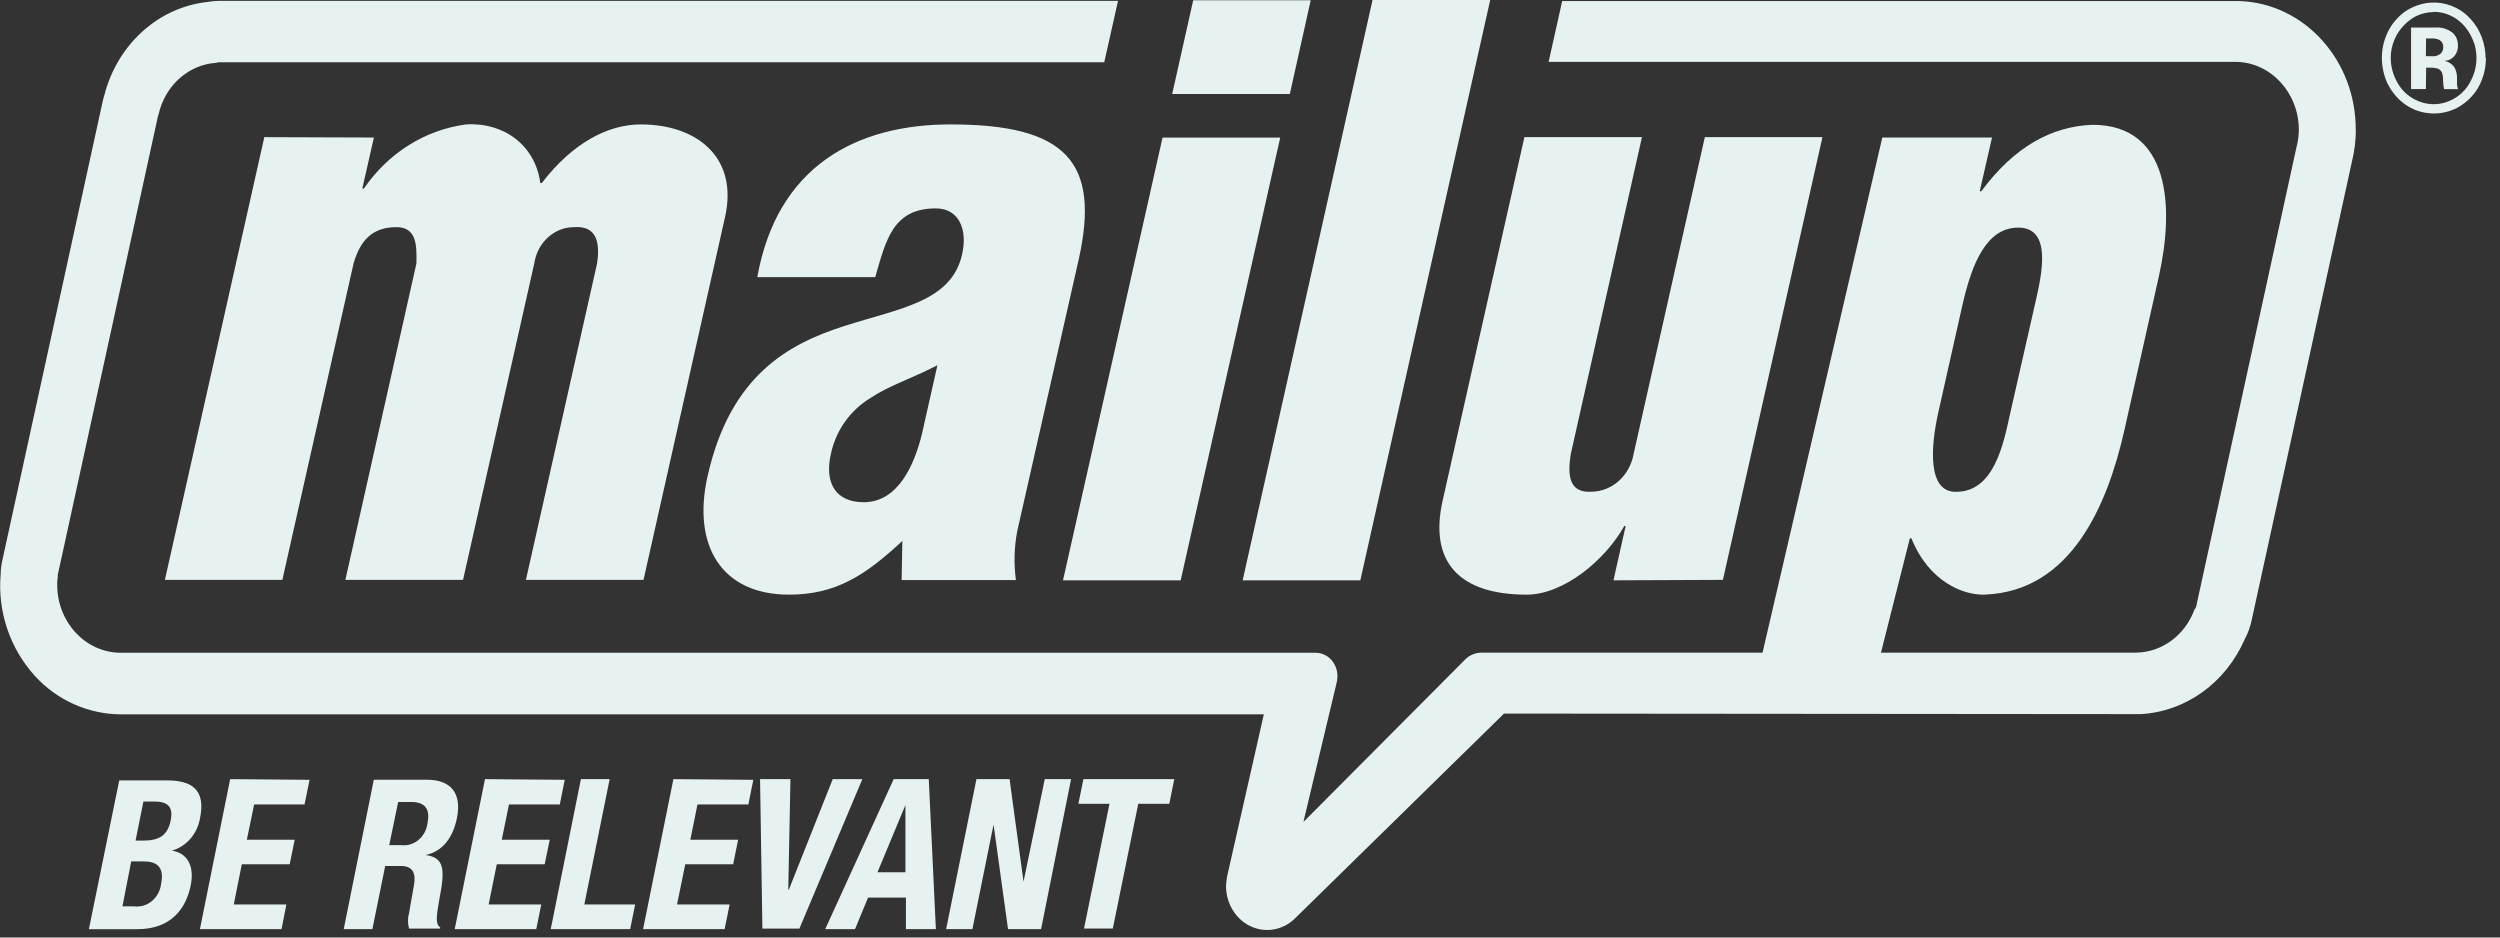<svg fill="none" height="48" viewBox="0 0 128 48" width="128" xmlns="http://www.w3.org/2000/svg" xmlns:xlink="http://www.w3.org/1999/xlink"><rect x="0" y="0" width="128" height="48" fill="#333333" stroke="none"/><clipPath id="a"><path d="m0 0h127.5v48h-127.5z"/></clipPath><g clip-path="url(#a)" fill="#e6f2f1"><path d="m120.614 6.675c.025-3.562-2.606-6.497-5.935-6.62-.087-.005-.174-.005-.261 0h-34.434l-.695 3.112h35.206c1.777.034 3.201 1.581 3.206 3.48-.004.3-.044.598-.121.888l-5.136 23.52c-.018.059-.048.113-.09.158-.483 1.317-1.667 2.188-2.99 2.202h-33.518c-.292.004-.573.115-.79.312l-8.322 8.358 1.692-7.086c.028-.104.045-.212.049-.321.018-.326-.093-.645-.308-.889-.103-.117-.229-.21-.37-.273-.141-.064-.294-.096-.449-.095h-61.173c-1.793-.006-3.246-1.561-3.246-3.48 0-.126 0-.254.028-.374-.004-.043-.004-.087 0-.13l5.129-23.482c.007-.032.017-.062.031-.092.333-1.488 1.543-2.565 2.972-2.648.032-.018.067-.028.104-.028h45.344l.706-3.141h-46.048c-.185 0-.37.018-.552.052-2.518.264-4.624 2.16-5.298 4.766-.039.123-.072.248-.098.374l-5.132 23.473c-.05.226-.077.459-.081.692-.082.945.033 1.896.336 2.794.303.898.789 1.722 1.426 2.42.557.611 1.232 1.099 1.984 1.436.752.337 1.565.514 2.387.522h58.541l-1.88 8.298c-.028.158-.046.319-.055.48-.003.885.476 1.69 1.229 2.058.752.367 1.637.232 2.26-.349l10.744-10.527 32.279.028h.319c2.304-.126 4.355-1.602 5.329-3.84.161-.299.278-.621.35-.96l5.136-23.49c.132-.532.199-1.081.202-1.632zm3.591-3.796h.301c.08.009.16.003.237-.019.077-.022.149-.06.212-.11.046-.043.083-.096.107-.155.025-.059.036-.123.033-.187.004-.072-.012-.143-.045-.206-.034-.063-.084-.117-.145-.154-.125-.06-.264-.087-.403-.08h-.287zm0 1.68h-.758v-3.148h1.239c.308-.028.616.062.871.254.185.154.291.391.287.642.008.104-.005.208-.037.306-.033.098-.085.189-.153.267-.066.075-.146.134-.237.175-.09.04-.188.06-.287.058.134.021.26.075.368.158.104.075.182.179.229.304.05.138.075.285.072.432v.282c0 .095.017.186.049.274h-.714c-.032-.158-.049-.319-.049-.48.002-.131-.019-.261-.063-.384-.043-.078-.108-.14-.188-.178-.145-.046-.297-.065-.448-.056h-.168zm.395-3.942c-.321.003-.637.079-.925.222-.22.12-.419.274-.592.456-.202.205-.365.449-.481.72-.132.302-.199.63-.196.96.003.412.106.819.3 1.176.185.367.465.672.808.872.332.202.708.311 1.09.312.381 0 .757-.109 1.088-.311.346-.208.626-.512.807-.875.304-.559.378-1.228.207-1.847-.068-.215-.16-.422-.275-.616-.12-.204-.271-.389-.448-.546-.373-.339-.857-.529-1.359-.534zm2.68 2.358c0 .367-.064.73-.193 1.07-.117.328-.297.63-.53.888-.218.241-.476.442-.763.594-.347.176-.728.273-1.116.282-.389.009-.774-.069-1.129-.228-.303-.14-.577-.338-.807-.582-.213-.229-.39-.489-.525-.772-.173-.398-.264-.828-.266-1.262 0-.61.182-1.203.518-1.694.154-.219.336-.414.538-.582.224-.176.476-.314.744-.408.325-.118.67-.168 1.015-.147.344.022.681.114.989.272.287.141.546.343.762.59.476.532.742 1.241.745 1.976h.018z"/><path d="m82.61 29.712.624-2.784h-.07c-.967 1.742-3.103 3.518-4.998 3.518-3.485 0-4.998-1.704-4.306-4.8l4.189-18.624h6.019l-3.646 16.234c-.165 1.052-.106 1.988 1.051 1.92 1.058-.007 1.963-.81 2.165-1.92l3.65-16.234h6.021l-5.096 22.667-5.603.024zm21.626-14.332c.3-1.336.839-3.726-.898-3.726-1.629 0-2.379 1.824-2.872 4.009l-1.2 5.341c-.448 1.948-.566 4.216.897 4.176 1.935 0 2.416-2.466 2.739-3.93zm-2.244-8.338-.63 2.75h.082c1.678-2.27 3.591-3.322 5.688-3.402 3.976 0 4.202 4.214 3.398 7.775l-1.76 7.854c-.866 3.84-2.729 8.266-7.157 8.424-1.067.042-2.85-.644-3.748-2.88h-.081l-1.831 7.248h-6.035l6.456-27.769h5.617zm-82.849 0-.593 2.612h.081c1.247-1.823 3.143-3.011 5.239-3.284 1.957-.116 3.542 1.098 3.793 3h.077c1.558-2.026 3.363-3 5.068-3 2.843 0 5.006 1.66 4.315 4.738l-4.175 18.58h-6.021l3.641-16.19c.161-1.056 0-1.954-1.173-1.868-1.019-.003-1.887.791-2.043 1.868l-3.644 16.19h-6.025l3.636-16.19c.031-.96 0-1.868-1.019-1.868-1.218 0-1.849.649-2.2 1.868l-3.643 16.19h-6.014l5.09-22.666zm28.853 11.658c-1.345.692-2.508 1.056-3.402 1.662-.527.314-.983.736-1.338 1.239-.355.503-.601 1.075-.723 1.679-.319 1.44.247 2.434 1.688 2.434 1.795 0 2.603-1.982 2.97-3.442zm-1.795 8.996c-1.918 1.786-3.426 2.75-5.805 2.75-3.413 0-4.979-2.466-4.167-6.071 1.159-5.152 4.13-6.764 6.991-7.68 2.858-.918 5.502-1.24 6.042-3.683.283-1.252-.153-2.342-1.347-2.342-2.196 0-2.556 1.618-3.102 3.518h-6.039c1.014-5.668 5.055-7.818 9.899-7.818 5.949 0 7.668 1.948 6.554 6.926l-3.143 13.892c-.158.827-.182 1.675-.07 2.51h-5.851zm13.815-22.882 1.076-4.8h6.016l-1.069 4.8h-6.025zm-5.59 24.898 5.096-22.666h6.025l-5.096 22.666zm9.198 0 6.65-29.712h6.025l-6.65 29.712zm-8.153 10.18-.259 1.264h1.593l-1.303 6.384h1.474l1.302-6.384h1.589l.256-1.264zm-5.477 0-1.552 7.68h1.345l1.083-5.356.741 5.356h1.692l1.536-7.68h-1.348l-1.086 5.252-.715-5.252h-1.695zm-3.636 1.326v3.442h-1.432zm-4.108 6.354h1.527l.668-1.616h1.939v1.616h1.533l-.364-7.68h-1.796l-3.506 7.68zm-3.335-7.68.12 7.652h1.894l3.223-7.652h-1.516l-2.246 5.656h-.031l.112-5.656h-1.558zm-4.437 0-1.552 7.68h4.175l.255-1.262h-2.693l.422-2.058h2.452l.255-1.258h-2.446l.364-1.806h2.607l.252-1.262zm-2.214 7.68.256-1.262h-2.603l1.297-6.418h-1.472l-1.544 7.68h4.067zm-7.433-7.68-1.55 7.68h4.175l.256-1.262h-2.694l.417-2.058h2.452l.259-1.258h-2.455l.368-1.806h2.603l.252-1.262zm-7.232 7.68h1.467l.656-3.234h.808c.588 0 .776.36.668.96l-.252 1.44c-.077.263-.077.543 0 .806h1.59v-.068c-.247-.148-.193-.565-.053-1.368.318-1.612.277-2.192-.692-2.332.867-.183 1.387-.864 1.603-1.882.266-1.31-.332-1.972-1.54-1.972h-2.715l-1.541 7.652zm2.788-6.508h.691c.668 0 .956.35.813 1.06-.077.714-.679 1.227-1.346 1.148h-.617l.458-2.208zm-8.603-1.172-1.548 7.68h4.179l.247-1.262h-2.694l.413-2.058h2.452l.255-1.258h-2.45l.374-1.806h2.581l.256-1.262-4.063-.034zm-5.064 4.211h.633c.645 0 1.077.26.897 1.144-.039.348-.21.668-.478.892-.128.107-.278.186-.438.231s-.329.057-.494.033h-.57l.448-2.3zm.623-3.066h.534c.723 0 1.01.268.857.993-.153.726-.574 1.008-1.381 1.008h-.413zm-2.792 6.537h2.483c1.719 0 2.487-1.045 2.729-2.236.21-1.022-.188-1.666-.961-1.786.745-.21 1.309-.864 1.442-1.674.297-1.464-.448-1.92-1.679-1.92h-2.46z"/></g></svg>